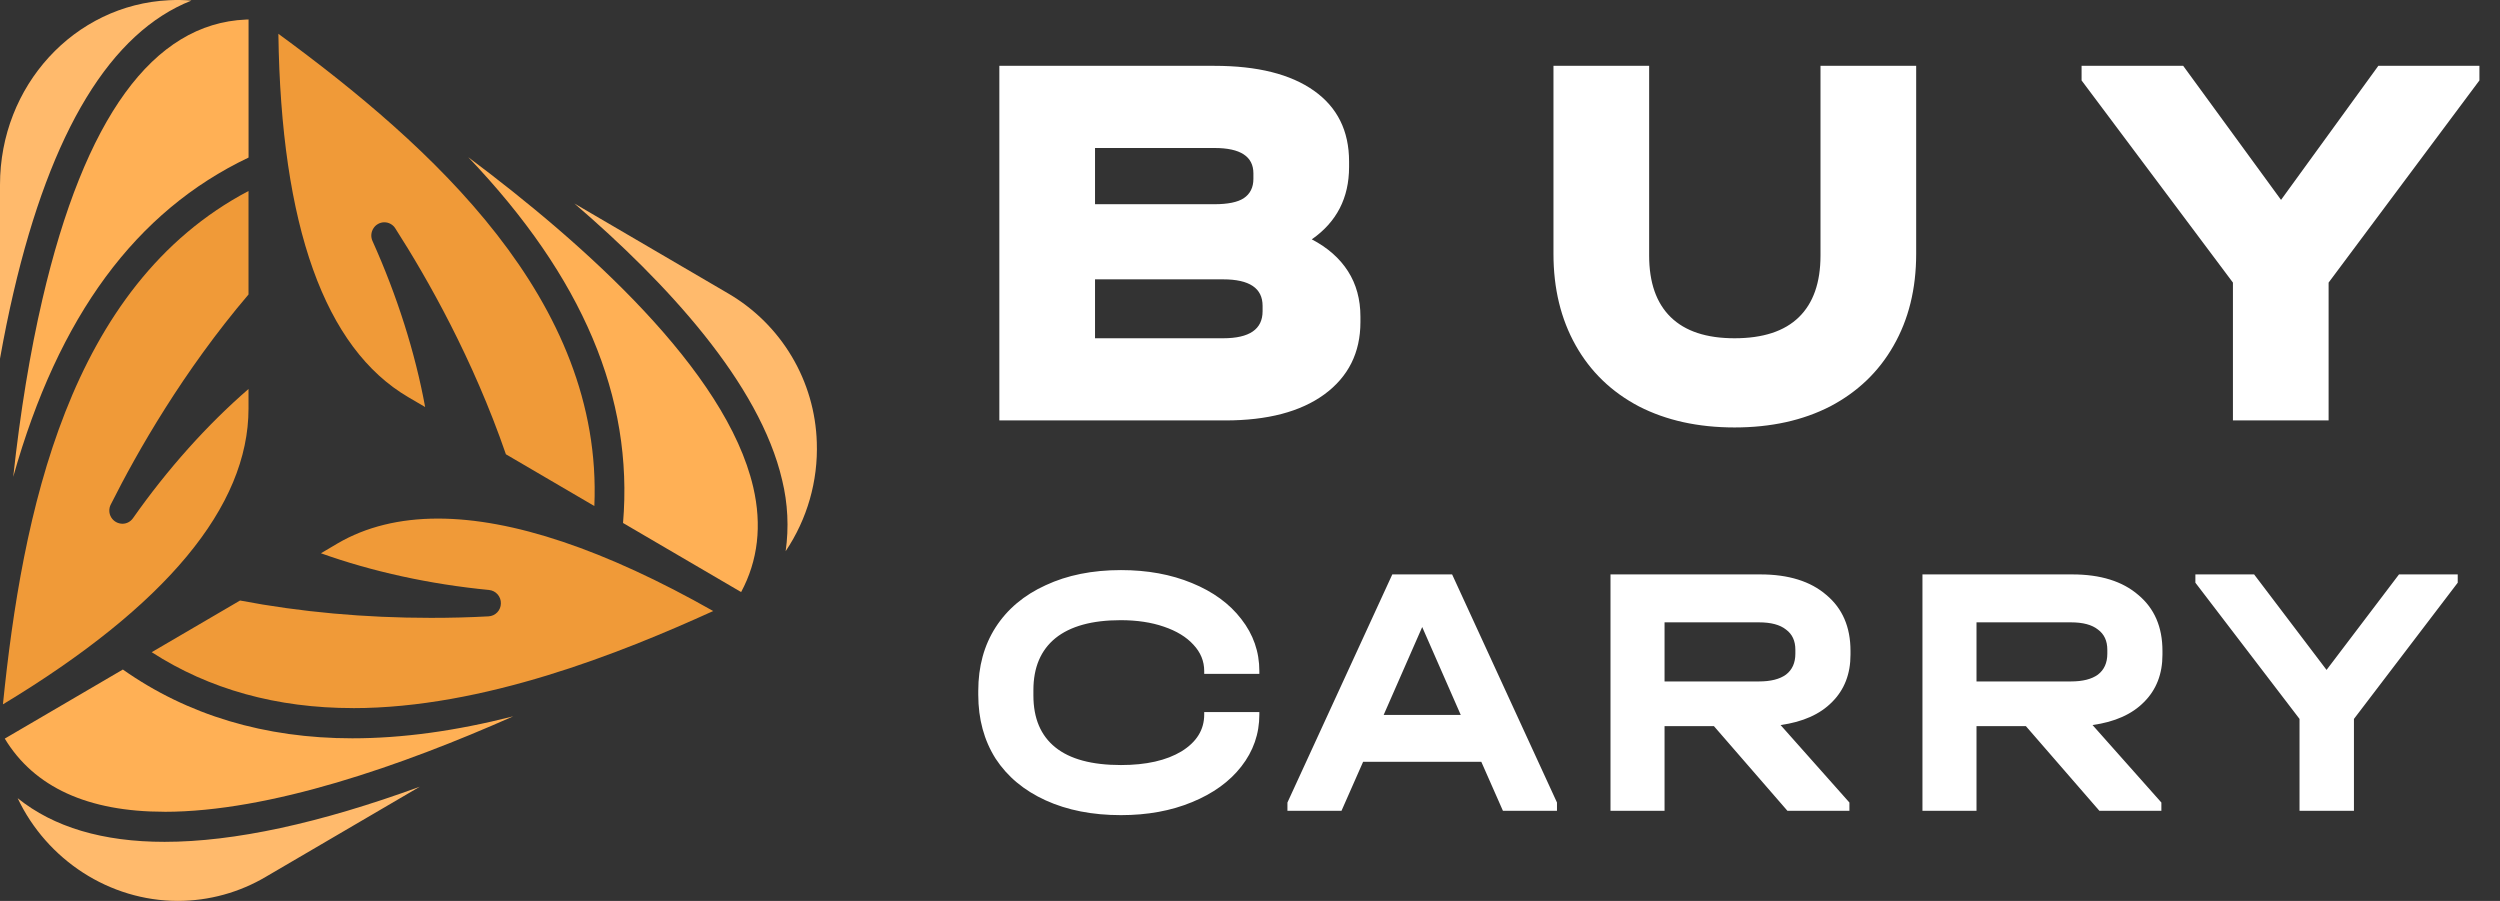 <svg width="111" height="40" viewBox="0 0 111 40" fill="none" xmlns="http://www.w3.org/2000/svg">
<rect x="0" y="0" width="111" height="40" fill="#333333" stroke="none"/>
<path d="M58.243 10.627C58.947 10.995 59.483 11.467 59.851 12.043C60.219 12.619 60.403 13.291 60.403 14.059V14.299C60.403 15.659 59.867 16.731 58.795 17.515C57.739 18.283 56.275 18.667 54.403 18.667H44.371V2.923H53.923C55.827 2.923 57.299 3.291 58.339 4.027C59.379 4.763 59.899 5.811 59.899 7.171V7.411C59.899 8.787 59.347 9.859 58.243 10.627ZM48.619 6.571V9.067H53.923C54.515 9.067 54.947 8.979 55.219 8.803C55.507 8.611 55.651 8.323 55.651 7.939V7.699C55.651 6.947 55.075 6.571 53.923 6.571H48.619ZM56.059 13.579C56.059 12.795 55.475 12.403 54.307 12.403H48.619V15.019H54.307C55.475 15.019 56.059 14.619 56.059 13.819V13.579ZM77.014 18.979C75.398 18.979 73.982 18.667 72.766 18.043C71.55 17.403 70.614 16.499 69.958 15.331C69.302 14.163 68.974 12.811 68.974 11.275V2.923H73.222V11.347C73.222 12.547 73.542 13.459 74.182 14.083C74.822 14.707 75.766 15.019 77.014 15.019C78.278 15.019 79.23 14.707 79.87 14.083C80.51 13.459 80.83 12.547 80.83 11.347V2.923H85.078V11.275C85.078 12.827 84.742 14.187 84.07 15.355C83.414 16.507 82.478 17.403 81.262 18.043C80.046 18.667 78.63 18.979 77.014 18.979ZM110.086 2.923V3.571L103.39 12.547V18.667H99.142V12.547L92.422 3.571V2.923H96.934L101.278 8.875L105.598 2.923H110.086Z" fill="white"/>
<path d="M49.771 36.192C48.501 36.192 47.387 35.973 46.427 35.536C45.467 35.099 44.725 34.48 44.203 33.68C43.691 32.869 43.435 31.925 43.435 30.848V30.672C43.435 29.595 43.691 28.656 44.203 27.856C44.725 27.045 45.467 26.421 46.427 25.984C47.387 25.536 48.501 25.312 49.771 25.312C50.944 25.312 51.995 25.504 52.923 25.888C53.861 26.272 54.592 26.805 55.115 27.488C55.648 28.171 55.915 28.939 55.915 29.792V29.92H53.467V29.792C53.467 29.355 53.307 28.965 52.987 28.624C52.677 28.283 52.24 28.016 51.675 27.824C51.12 27.632 50.48 27.536 49.755 27.536C48.485 27.536 47.52 27.803 46.859 28.336C46.208 28.869 45.883 29.637 45.883 30.64V30.88C45.883 31.893 46.208 32.661 46.859 33.184C47.509 33.707 48.48 33.968 49.771 33.968C50.891 33.968 51.787 33.765 52.459 33.36C53.131 32.944 53.467 32.4 53.467 31.728V31.616H55.915V31.728C55.915 32.581 55.648 33.349 55.115 34.032C54.592 34.704 53.861 35.232 52.923 35.616C51.995 36 50.944 36.192 49.771 36.192ZM69.13 35.632V36H66.73L65.77 33.824H60.522L59.562 36H57.162V35.632L61.818 25.504H64.474L69.13 35.632ZM64.858 31.744L63.146 27.84L61.434 31.744H64.858ZM82.162 29.072C82.162 29.925 81.89 30.624 81.346 31.168C80.813 31.712 80.05 32.053 79.058 32.192L82.114 35.632V36H79.362L76.098 32.24H73.906V36H71.506V25.504H78.162C79.41 25.504 80.386 25.808 81.09 26.416C81.805 27.013 82.162 27.84 82.162 28.896V29.072ZM79.714 28.848C79.714 28.453 79.576 28.155 79.298 27.952C79.032 27.739 78.632 27.632 78.098 27.632H73.906V30.256H78.098C78.621 30.256 79.021 30.155 79.298 29.952C79.576 29.739 79.714 29.429 79.714 29.024V28.848ZM96.013 29.072C96.013 29.925 95.741 30.624 95.197 31.168C94.664 31.712 93.901 32.053 92.909 32.192L95.965 35.632V36H93.213L89.949 32.24H87.757V36H85.357V25.504H92.013C93.261 25.504 94.237 25.808 94.941 26.416C95.656 27.013 96.013 27.84 96.013 28.896V29.072ZM93.565 28.848C93.565 28.453 93.426 28.155 93.149 27.952C92.882 27.739 92.482 27.632 91.949 27.632H87.757V30.256H91.949C92.472 30.256 92.872 30.155 93.149 29.952C93.426 29.739 93.565 29.429 93.565 29.024V28.848ZM109.123 25.504V25.872L104.515 31.92V36H102.099V31.92L97.475 25.872V25.504H100.083L103.299 29.744L106.515 25.504H109.123Z" fill="white"/>
<path d="M0.587 21.171C0.902 18.277 1.336 15.639 1.882 13.294C3.757 5.226 6.798 1.045 10.916 0.869L11.036 0.865V6.996C6.037 9.374 2.598 14.029 0.587 21.171Z" fill="#FFB055"/>
<path d="M0 8.205C0 3.81 3.299 0.211 7.511 0.009C7.84 -0.007 8.17 -0.002 8.499 0.026C4.928 1.433 2.275 5.783 0.6 12.984C0.383 13.914 0.183 14.897 0 15.924V8.205Z" fill="#FFBA6C"/>
<path d="M7.301 36.042C3.899 36.042 1.514 34.95 0.212 32.794L5.455 29.727C8.331 31.754 11.759 32.781 15.641 32.781C17.854 32.781 20.213 32.46 22.787 31.805C17.841 33.998 11.977 36.044 7.301 36.044" fill="#FFB055"/>
<path d="M7.901 40C4.855 40 2.08 38.175 0.783 35.439C2.381 36.727 4.566 37.378 7.306 37.378C10.389 37.378 14.192 36.556 18.64 34.929L11.822 38.919C10.636 39.625 9.281 39.998 7.901 40Z" fill="#FFBA6C"/>
<path d="M0.13 31.273C0.986 22.835 3.023 12.7 11.034 8.48V13.074C8.145 16.474 6.113 20.02 4.918 22.401C4.872 22.49 4.85 22.589 4.854 22.689C4.857 22.789 4.886 22.887 4.938 22.972C4.99 23.058 5.064 23.129 5.151 23.178C5.238 23.227 5.336 23.253 5.436 23.254C5.624 23.254 5.795 23.164 5.906 23.006C7.432 20.834 9.197 18.861 11.034 17.271V18.142C11.034 22.489 7.365 26.906 0.13 31.273Z" fill="#F09A38"/>
<path d="M15.669 31.439C12.292 31.439 9.287 30.606 6.735 28.957L10.658 26.663C13.347 27.175 16.199 27.433 19.136 27.433C19.992 27.433 20.851 27.412 21.691 27.366C21.838 27.358 21.977 27.295 22.078 27.189C22.18 27.082 22.238 26.941 22.239 26.794C22.244 26.646 22.192 26.502 22.094 26.391C21.997 26.279 21.861 26.21 21.714 26.195C19.093 25.942 16.525 25.38 14.249 24.565L14.992 24.126C16.243 23.395 17.74 23.025 19.444 23.025C22.747 23.025 26.86 24.406 31.667 27.13C27.541 29.005 21.459 31.441 15.669 31.441" fill="#F09A38"/>
<path d="M22.462 20.17C21.003 15.935 18.987 12.379 17.551 10.139C17.499 10.056 17.427 9.988 17.341 9.941C17.256 9.894 17.16 9.869 17.062 9.87C16.965 9.87 16.869 9.896 16.784 9.944C16.699 9.991 16.628 10.06 16.577 10.143C16.525 10.226 16.494 10.321 16.487 10.419C16.481 10.517 16.499 10.615 16.54 10.704C17.632 13.131 18.436 15.665 18.876 18.072L18.131 17.636C14.417 15.463 12.476 10.034 12.36 1.501C19.144 6.471 26.786 13.323 26.389 22.468L22.462 20.17Z" fill="#F09A38"/>
<path d="M27.663 23.221C28.131 17.651 25.878 12.312 20.791 6.98C25.935 10.825 32.241 16.449 33.444 21.631C33.837 23.324 33.656 24.891 32.906 26.288L27.663 23.221Z" fill="#FFB055"/>
<path d="M34.883 24.472C35.032 23.421 34.979 22.351 34.728 21.32C33.729 17.017 29.597 12.555 25.502 9.035L32.338 13.033C33.498 13.711 34.468 14.672 35.155 15.828C35.842 16.983 36.224 18.294 36.266 19.637C36.326 21.354 35.843 23.046 34.883 24.472Z" fill="#FFBA6C"/>
</svg>
